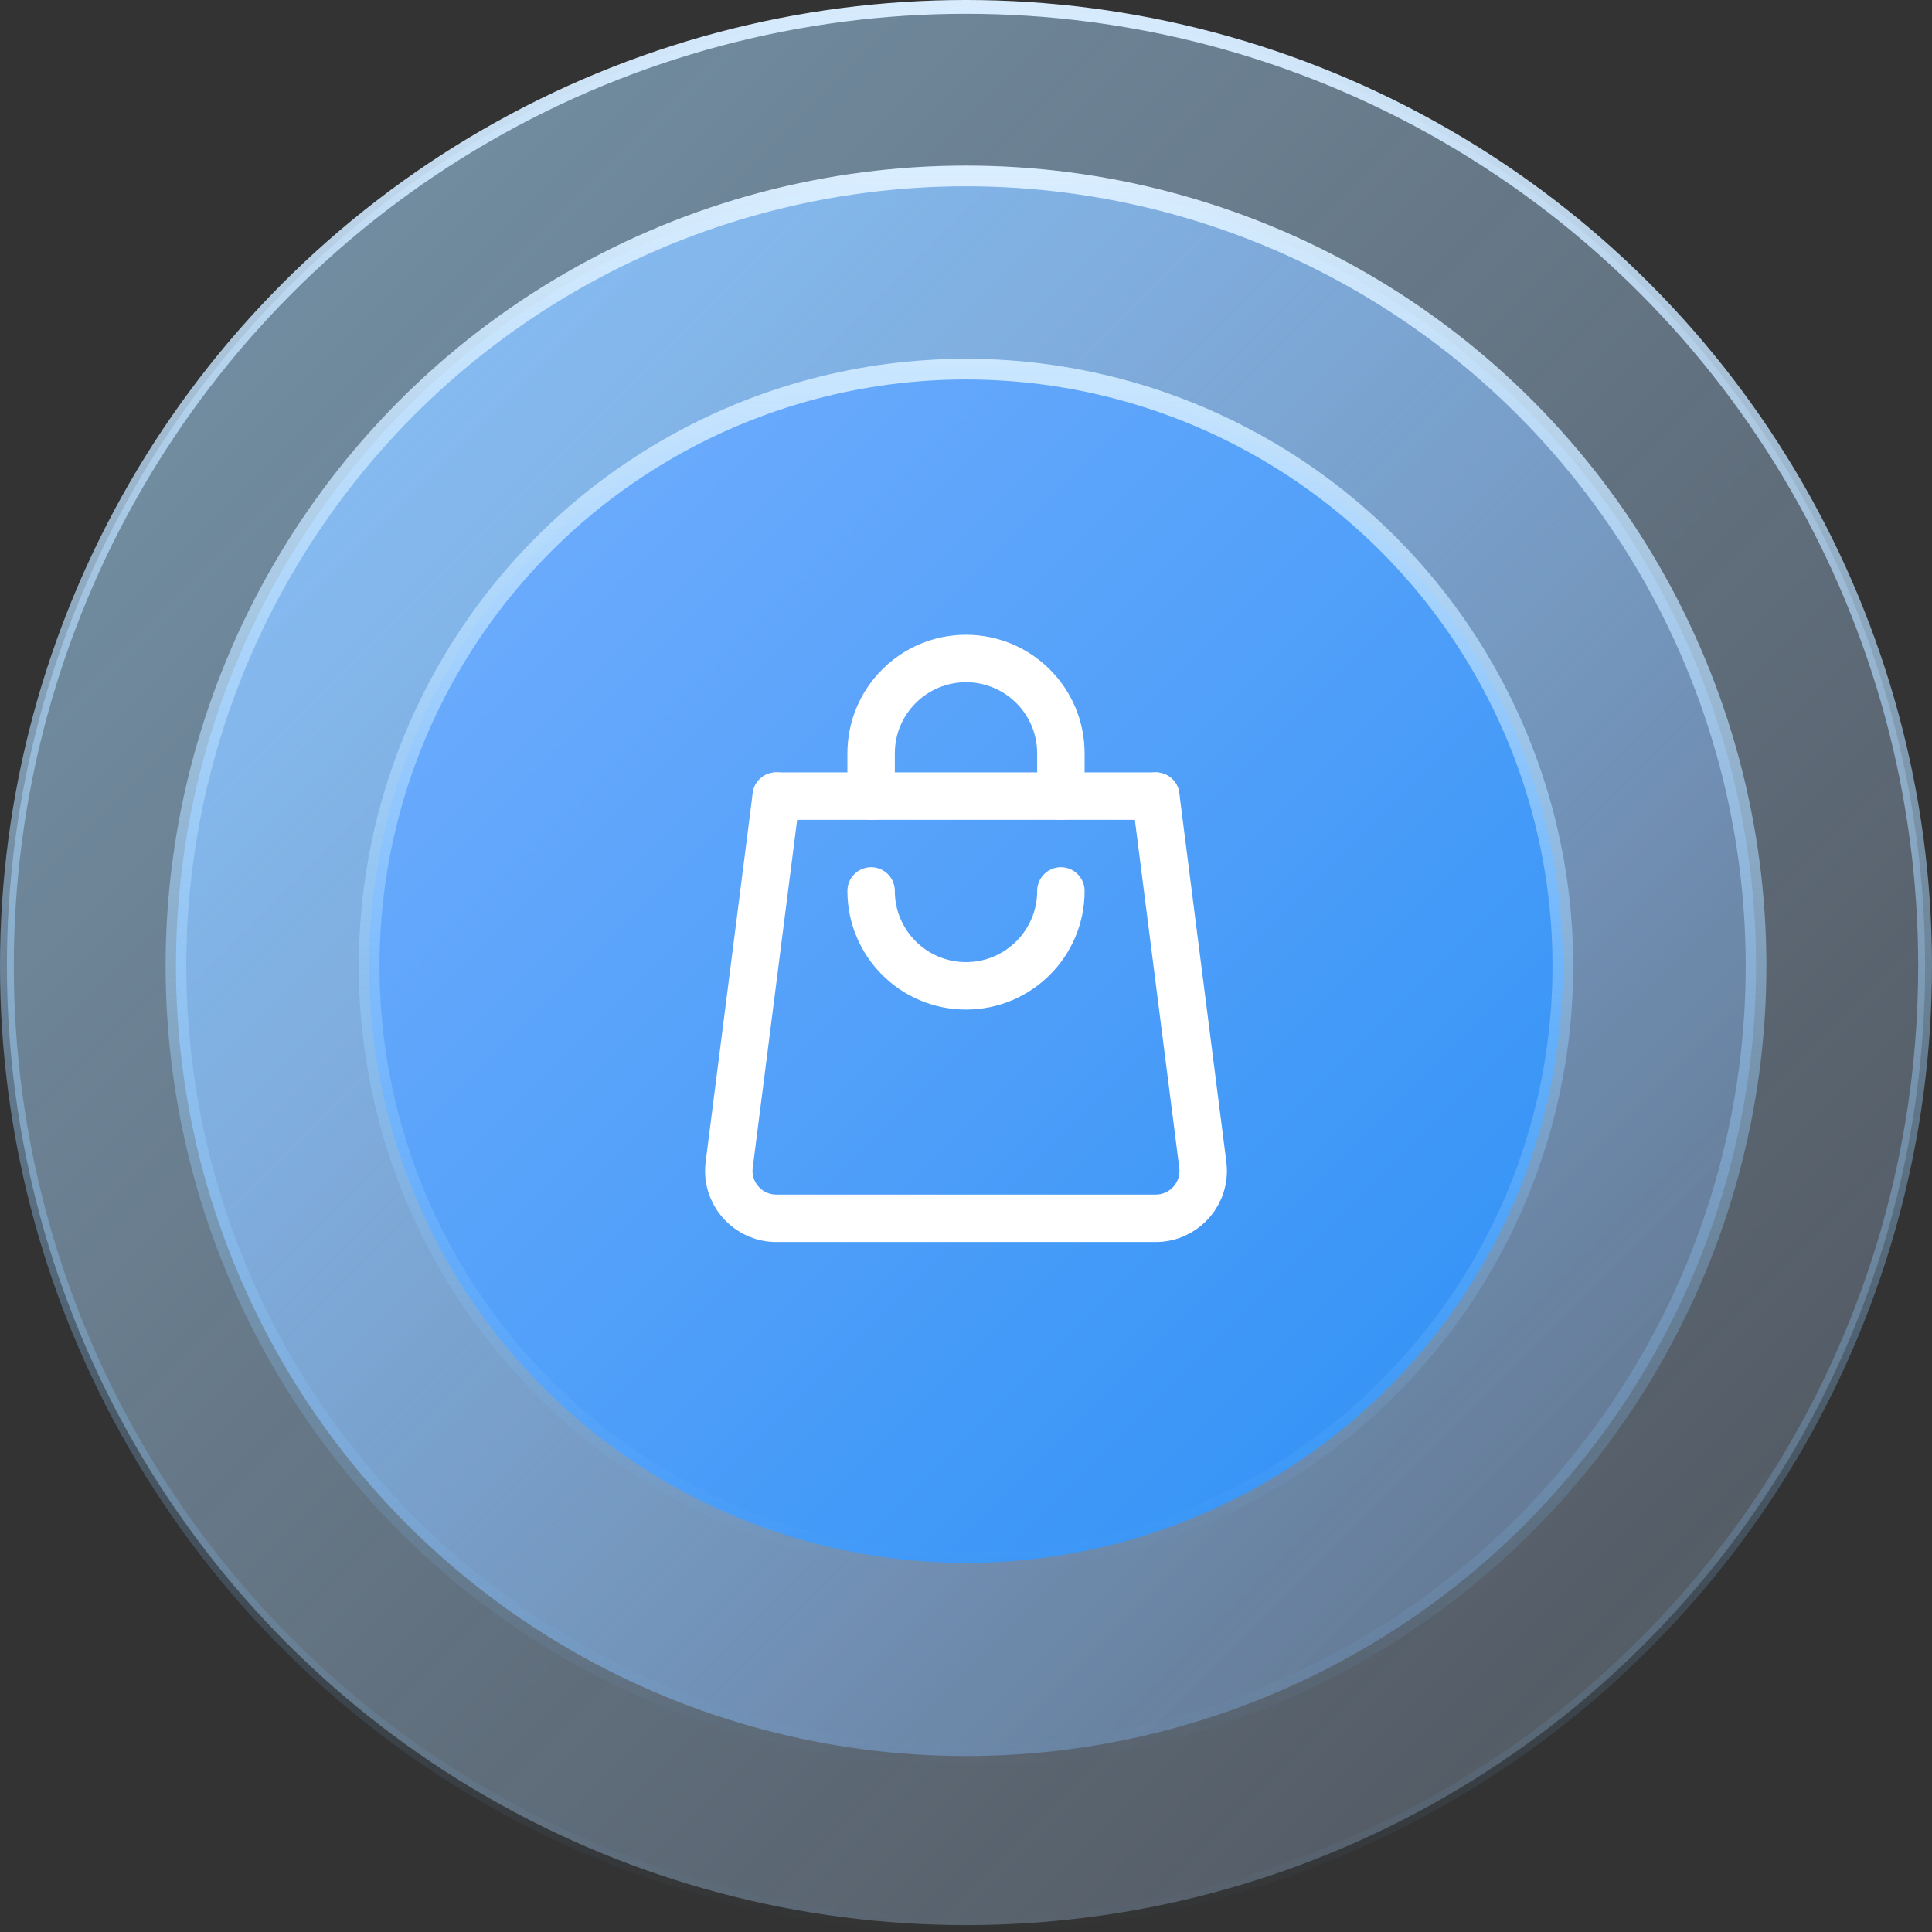 <svg width="70" height="70" viewBox="0 0 70 70" fill="none" xmlns="http://www.w3.org/2000/svg">
<rect x="0" y="0" width="70" height="70" fill="#333333" stroke="none"/>
<circle cx="35" cy="35" r="34.75" fill="url(#paint0_linear_287_360)" stroke="url(#paint1_linear_287_360)" stroke-width="0.5"/>
<circle cx="35" cy="35" r="28.625" fill="url(#paint2_linear_287_360)" stroke="url(#paint3_linear_287_360)" stroke-width="0.75"/>
<circle cx="35" cy="35" r="21.625" fill="url(#paint4_linear_287_360)" stroke="url(#paint5_linear_287_360)" stroke-width="0.75"/>
<path d="M28.125 28.844H41.875" stroke="white" stroke-width="1.719" stroke-miterlimit="10" stroke-linecap="round" stroke-linejoin="round"/>
<path d="M31.562 28.844V27.297C31.562 25.398 33.102 23.859 35 23.859C36.898 23.859 38.438 25.398 38.438 27.297V28.844" stroke="white" stroke-width="1.719" stroke-miterlimit="10" stroke-linecap="round" stroke-linejoin="round"/>
<path d="M38.438 32.281C38.438 34.18 36.898 35.719 35 35.719C33.102 35.719 31.562 34.18 31.562 32.281" stroke="white" stroke-width="1.719" stroke-miterlimit="10" stroke-linecap="round" stroke-linejoin="round"/>
<path d="M41.875 28.844L43.58 42.205C43.589 42.276 43.594 42.348 43.594 42.422C43.594 43.371 42.824 44.141 41.875 44.141H28.125C27.176 44.141 26.406 43.371 26.406 42.422C26.406 42.348 26.411 42.276 26.42 42.205L28.125 28.844" stroke="white" stroke-width="1.719" stroke-miterlimit="10" stroke-linecap="round" stroke-linejoin="round"/>
<defs>
<linearGradient id="paint0_linear_287_360" x1="0" y1="0" x2="70" y2="70" gradientUnits="userSpaceOnUse">
<stop stop-color="#A3D9FE" stop-opacity="0.6"/>
<stop offset="1" stop-color="#B5D0F5" stop-opacity="0.2"/>
</linearGradient>
<linearGradient id="paint1_linear_287_360" x1="35" y1="0" x2="35" y2="70" gradientUnits="userSpaceOnUse">
<stop stop-color="#D8ECFE"/>
<stop offset="1" stop-color="#70BDFF" stop-opacity="0"/>
</linearGradient>
<linearGradient id="paint2_linear_287_360" x1="6" y1="6" x2="64" y2="64" gradientUnits="userSpaceOnUse">
<stop stop-color="#89C4FE"/>
<stop offset="1" stop-color="#84B4F4" stop-opacity="0.2"/>
</linearGradient>
<linearGradient id="paint3_linear_287_360" x1="35" y1="6" x2="35" y2="64" gradientUnits="userSpaceOnUse">
<stop stop-color="#DAEEFF"/>
<stop offset="1" stop-color="#70BDFF" stop-opacity="0"/>
</linearGradient>
<linearGradient id="paint4_linear_287_360" x1="13" y1="13" x2="57" y2="57" gradientUnits="userSpaceOnUse">
<stop stop-color="#75AFFE"/>
<stop offset="1" stop-color="#2C90F5"/>
</linearGradient>
<linearGradient id="paint5_linear_287_360" x1="35" y1="13" x2="35" y2="57" gradientUnits="userSpaceOnUse">
<stop stop-color="#CBE7FF"/>
<stop offset="1" stop-color="#70BDFF" stop-opacity="0"/>
</linearGradient>
</defs>
</svg>
